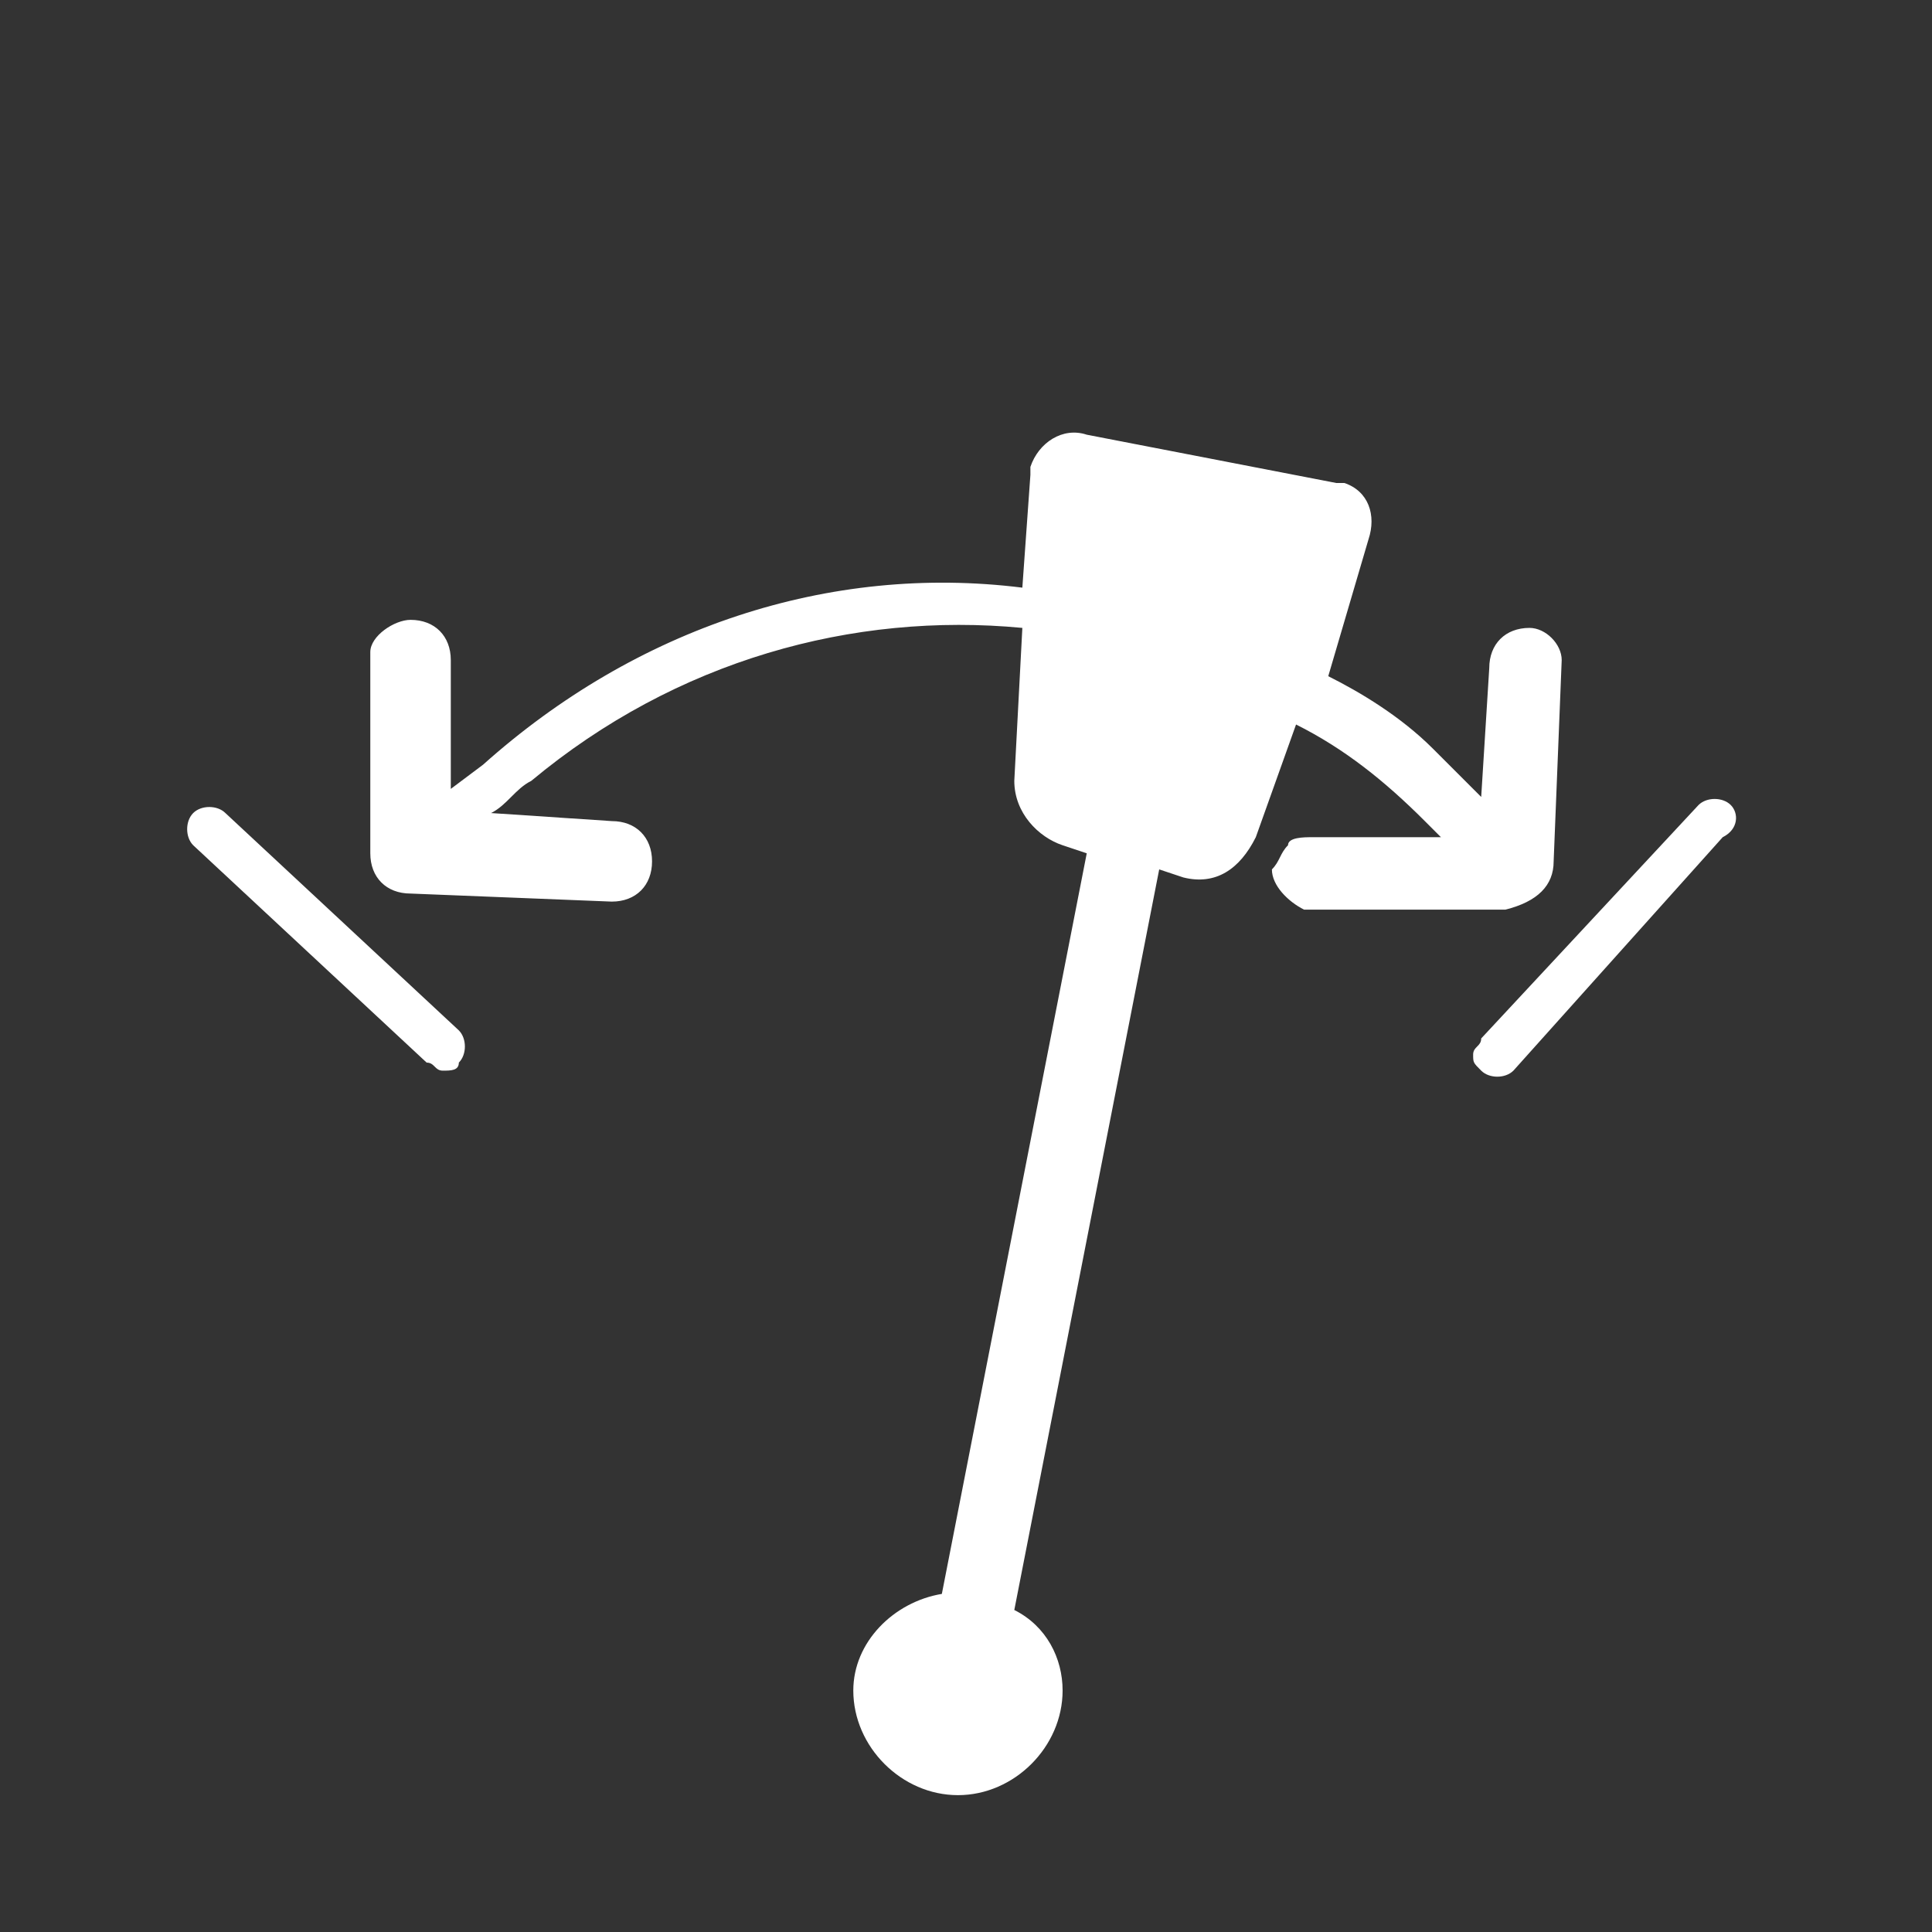 <?xml version="1.0" encoding="utf-8"?>
<!-- Generator: Adobe Illustrator 25.4.1, SVG Export Plug-In . SVG Version: 6.00 Build 0)  -->
<svg version="1.1" id="Layer_1" xmlns="http://www.w3.org/2000/svg" xmlns:xlink="http://www.w3.org/1999/xlink" x="0px" y="0px"
	 viewBox="0 0 24 24" style="enable-background:new 0 0 24 24;" xml:space="preserve">
<rect x="0" y="0" width="24" height="24" fill="#333333" stroke="none"/>
<style type="text/css">
	.st0{fill:#FFFFFF;}
</style>
<g>
	<path class="st0" d="M19.3,10.7l0.1-2.5c0-0.2-0.2-0.4-0.4-0.4c-0.3,0-0.5,0.2-0.5,0.5l-0.1,1.6L18,9.5l0,0
		c-0.1-0.1-0.2-0.2-0.2-0.2c-0.4-0.4-0.9-0.7-1.3-0.9L17,6.7c0.1-0.3,0-0.6-0.3-0.7c0,0-0.1,0-0.1,0l-3.1-0.6
		c-0.3-0.1-0.6,0.1-0.7,0.4c0,0,0,0.1,0,0.1l-0.1,1.4C10.3,7,7.9,7.8,6,9.5l0,0L5.6,9.8V8.2c0-0.3-0.2-0.5-0.5-0.5c0,0,0,0,0,0
		c-0.2,0-0.5,0.2-0.5,0.4c0,0,0,0,0,0v2.5c0,0.3,0.2,0.5,0.5,0.5l2.5,0.1c0.3,0,0.5-0.2,0.5-0.5c0-0.3-0.2-0.5-0.5-0.5l-1.5-0.1
		C6.3,10,6.4,9.8,6.6,9.7c1.8-1.5,4-2.1,6.1-1.9l-0.1,1.9c0,0.4,0.3,0.7,0.6,0.8l0.3,0.1l-1.8,9.2c-0.6,0.1-1.1,0.6-1.1,1.2
		c0,0.7,0.6,1.3,1.3,1.3s1.3-0.6,1.3-1.3c0-0.4-0.2-0.8-0.6-1l1.8-9.2l0.3,0.1c0.4,0.1,0.7-0.1,0.9-0.5l0.5-1.4
		c0.6,0.3,1.1,0.7,1.6,1.2l0.1,0.1c0,0,0.1,0.1,0.1,0.1h-1.6c-0.1,0-0.3,0-0.3,0.1c-0.1,0.1-0.1,0.2-0.2,0.3c0,0.2,0.2,0.4,0.4,0.5
		c0,0,0,0,0,0h2.5C19.1,11.2,19.3,11,19.3,10.7z"/>
	<path class="st0" d="M2.8,10.1c-0.1-0.1-0.3-0.1-0.4,0c-0.1,0.1-0.1,0.3,0,0.4l2.9,2.7c0.1,0,0.1,0.1,0.2,0.1c0.1,0,0.2,0,0.2-0.1
		c0.1-0.1,0.1-0.3,0-0.4L2.8,10.1z"/>
	<path class="st0" d="M21.5,10c-0.1-0.1-0.3-0.1-0.4,0l-2.7,2.9c0,0.1-0.1,0.1-0.1,0.2c0,0.1,0,0.1,0.1,0.2c0.1,0.1,0.3,0.1,0.4,0
		l2.6-2.9C21.6,10.3,21.6,10.1,21.5,10z"/>
</g>
</svg>
